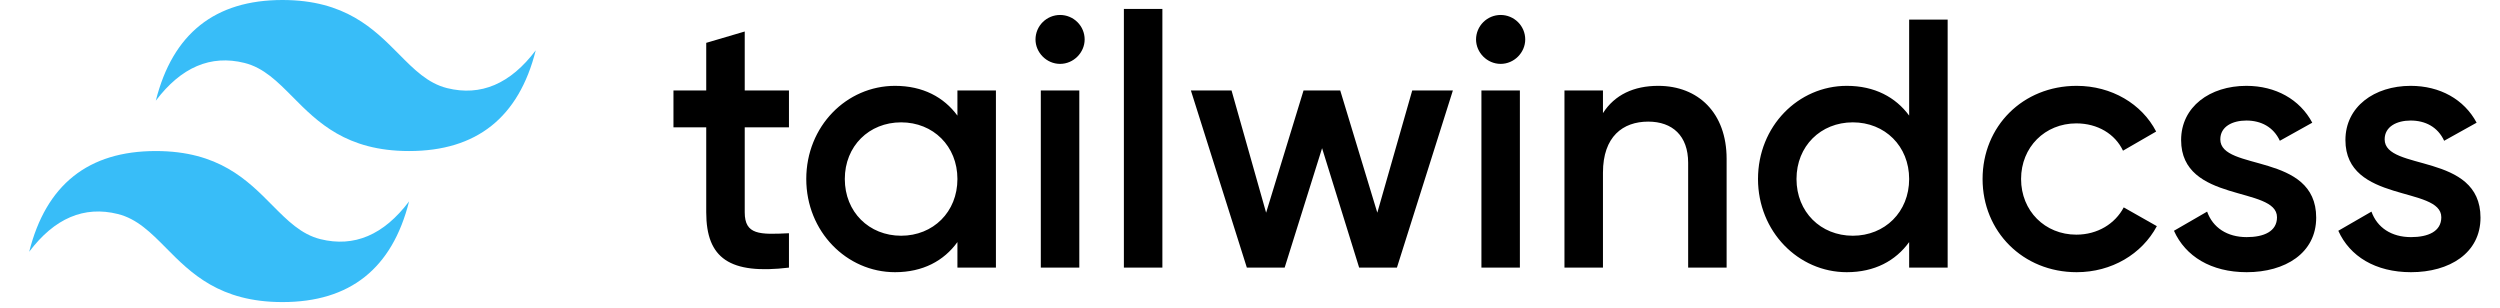 <svg width="65" height="8" viewBox="0 0 65 8" fill="none" xmlns="http://www.w3.org/2000/svg">
<g clip-path="url(#clip0_29_171)">
<path fill-rule="evenodd" clip-rule="evenodd" d="M7.344 0C5.588 0 4.49 0.873 4.051 2.618C4.71 1.746 5.478 1.418 6.356 1.636C6.857 1.761 7.215 2.122 7.611 2.522C8.257 3.173 9.004 3.927 10.636 3.927C12.392 3.927 13.49 3.054 13.929 1.309C13.27 2.182 12.502 2.509 11.624 2.291C11.123 2.166 10.765 1.805 10.369 1.405C9.723 0.754 8.976 0 7.344 0ZM4.051 3.927C2.295 3.927 1.198 4.8 0.759 6.546C1.417 5.673 2.186 5.346 3.063 5.564C3.564 5.688 3.923 6.049 4.319 6.449C4.964 7.101 5.712 7.854 7.344 7.854C9.1 7.854 10.197 6.982 10.636 5.236C9.978 6.109 9.209 6.436 8.331 6.218C7.831 6.094 7.472 5.732 7.076 5.333C6.431 4.681 5.683 3.927 4.051 3.927Z" fill="#38BDF8"/>
<path fill-rule="evenodd" clip-rule="evenodd" d="M20.513 3.31H19.363V5.521C19.363 6.11 19.753 6.101 20.513 6.064V6.958C18.974 7.142 18.362 6.718 18.362 5.521V3.31H17.51V2.352H18.362V1.114L19.363 0.819V2.352H20.513V3.31ZM24.893 2.352H25.894V6.958H24.893V6.294C24.541 6.782 23.994 7.077 23.271 7.077C22.011 7.077 20.963 6.018 20.963 4.654C20.963 3.282 22.011 2.232 23.271 2.232C23.994 2.232 24.541 2.526 24.893 3.006V2.352ZM23.429 6.129C24.263 6.129 24.893 5.511 24.893 4.654C24.893 3.798 24.263 3.181 23.429 3.181C22.595 3.181 21.965 3.798 21.965 4.654C21.965 5.511 22.595 6.129 23.429 6.129ZM27.562 1.661C27.21 1.661 26.923 1.366 26.923 1.025C26.924 0.856 26.991 0.694 27.111 0.575C27.231 0.456 27.393 0.389 27.562 0.389C27.731 0.389 27.893 0.456 28.013 0.575C28.133 0.694 28.201 0.856 28.201 1.025C28.201 1.366 27.914 1.661 27.562 1.661ZM27.061 6.958V2.352H28.062V6.958H27.061ZM29.221 6.958V0.232H30.222V6.957H29.221V6.958ZM36.718 2.352H37.775L36.32 6.958H35.338L34.374 3.853L33.401 6.958H32.418L30.963 2.352H32.02L32.919 5.53L33.892 2.352H34.846L35.81 5.53L36.718 2.352ZM39.017 1.661C38.665 1.661 38.377 1.366 38.377 1.025C38.378 0.856 38.446 0.694 38.566 0.575C38.686 0.456 38.848 0.389 39.017 0.389C39.186 0.389 39.348 0.456 39.468 0.575C39.588 0.694 39.656 0.856 39.656 1.025C39.656 1.366 39.369 1.661 39.017 1.661ZM38.517 6.958V2.352H39.517V6.958H38.517ZM43.113 2.232C44.151 2.232 44.892 2.932 44.892 4.13V6.957H43.892V4.231C43.892 3.531 43.484 3.162 42.854 3.162C42.196 3.162 41.677 3.549 41.677 4.489V6.958H40.676V2.352H41.677V2.941C41.983 2.462 42.483 2.232 43.113 2.232ZM49.638 0.509H50.639V6.957H49.638V6.294C49.285 6.782 48.739 7.077 48.016 7.077C46.755 7.077 45.708 6.018 45.708 4.654C45.708 3.282 46.755 2.232 48.016 2.232C48.739 2.232 49.285 2.526 49.638 3.005V0.509ZM48.173 6.129C49.007 6.129 49.638 5.511 49.638 4.654C49.638 3.798 49.007 3.181 48.173 3.181C47.339 3.181 46.709 3.798 46.709 4.654C46.709 5.511 47.339 6.129 48.173 6.129ZM53.993 7.077C52.594 7.077 51.547 6.018 51.547 4.654C51.547 3.282 52.594 2.232 53.993 2.232C54.901 2.232 55.689 2.701 56.06 3.42L55.198 3.918C54.994 3.485 54.54 3.208 53.984 3.208C53.169 3.208 52.548 3.826 52.548 4.654C52.548 5.484 53.169 6.101 53.984 6.101C54.54 6.101 54.994 5.815 55.217 5.392L56.078 5.88C55.689 6.608 54.901 7.077 53.993 7.077V7.077ZM57.728 3.623C57.728 4.461 60.221 3.954 60.221 5.659C60.221 6.58 59.415 7.077 58.414 7.077C57.487 7.077 56.82 6.663 56.523 6L57.385 5.502C57.533 5.917 57.904 6.165 58.414 6.165C58.859 6.165 59.202 6.018 59.202 5.649C59.202 4.83 56.709 5.29 56.709 3.641C56.709 2.775 57.459 2.232 58.405 2.232C59.165 2.232 59.795 2.582 60.119 3.19L59.276 3.66C59.109 3.3 58.785 3.134 58.405 3.134C58.043 3.134 57.728 3.291 57.728 3.623ZM62.001 3.623C62.001 4.461 64.493 3.954 64.493 5.659C64.493 6.58 63.687 7.077 62.686 7.077C61.76 7.077 61.093 6.663 60.796 6L61.658 5.502C61.806 5.917 62.177 6.165 62.686 6.165C63.131 6.165 63.474 6.018 63.474 5.649C63.474 4.83 60.981 5.29 60.981 3.641C60.981 2.775 61.732 2.232 62.677 2.232C63.437 2.232 64.067 2.582 64.392 3.19L63.548 3.66C63.382 3.3 63.057 3.134 62.677 3.134C62.316 3.134 62.001 3.291 62.001 3.623Z" fill="black"/>
</g>
<defs>
<clipPath id="clip0_29_171">
<rect width="64" height="8" fill="white" transform="translate(0.759)"/>
</clipPath>
</defs>
</svg>
